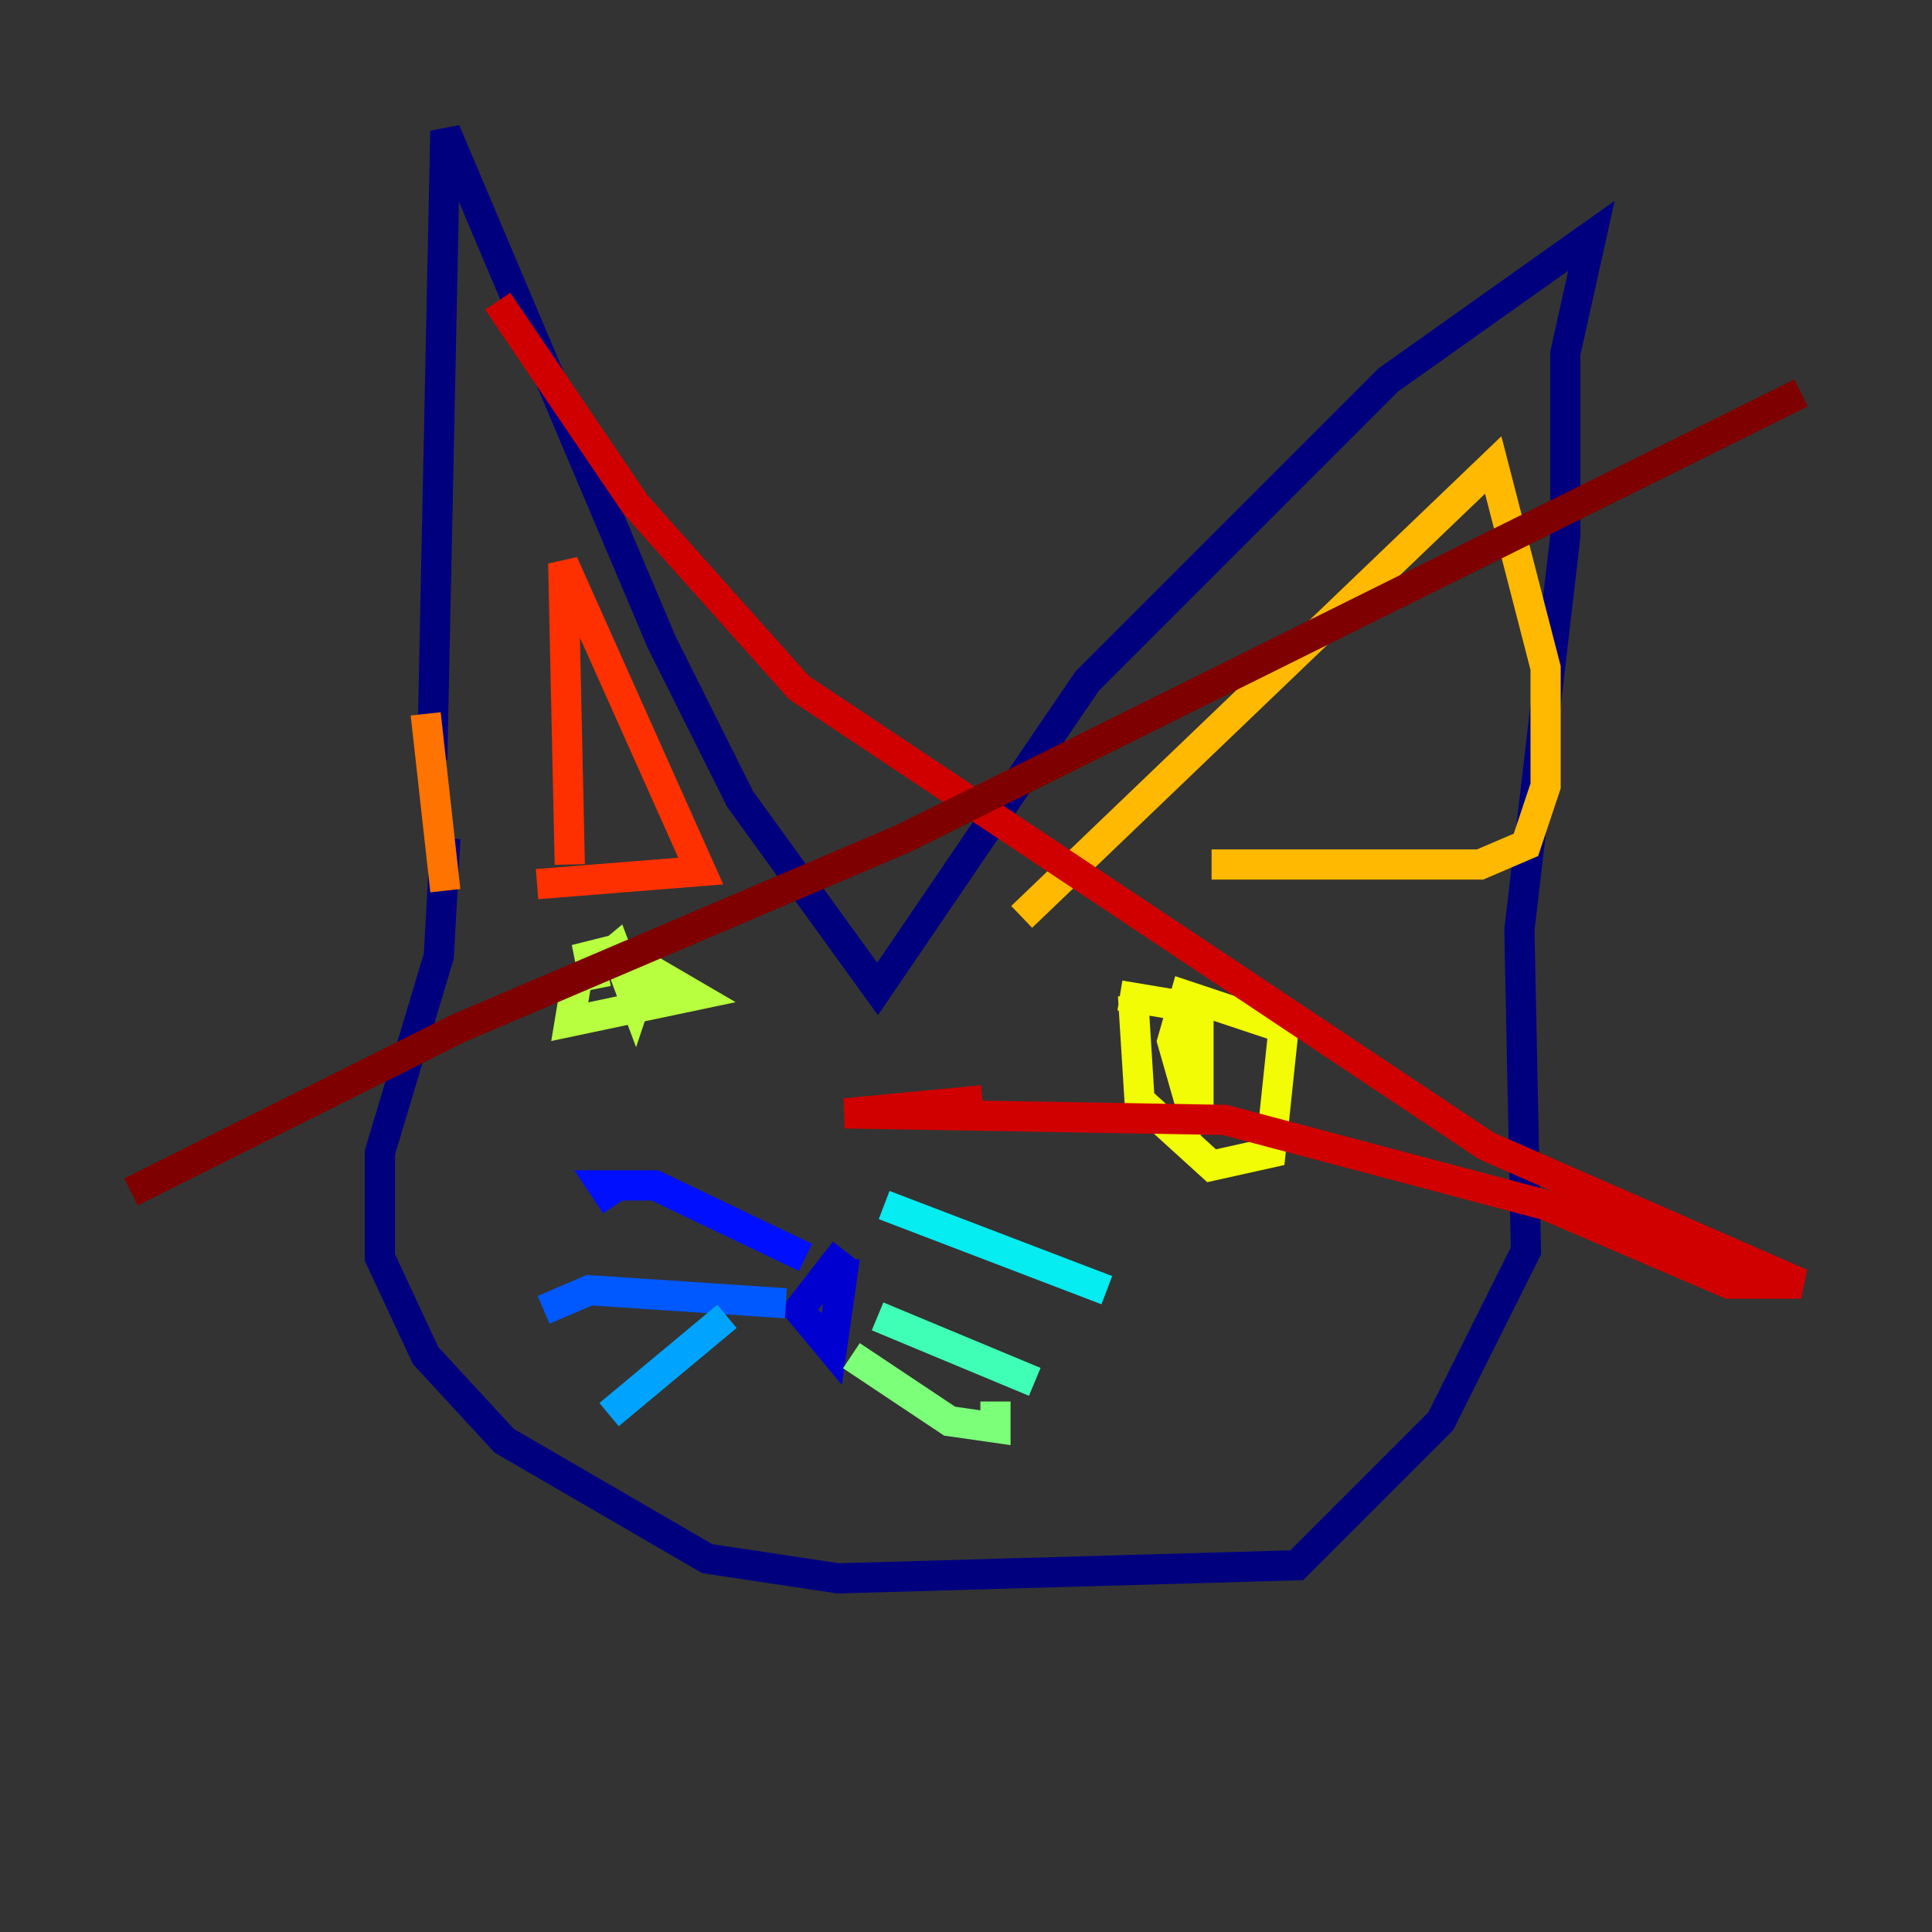 <?xml version="1.0" encoding="utf-8" ?>
<svg baseProfile="tiny" height="128" version="1.2" viewBox="0,0,128,128" width="128" xmlns="http://www.w3.org/2000/svg" xmlns:ev="http://www.w3.org/2001/xml-events" xmlns:xlink="http://www.w3.org/1999/xlink"><rect x="0" y="0" width="128" height="128" fill="#333333" stroke="none"/><defs /><polyline fill="none" points="28.637,50.332 29.505,8.678 43.824,42.522 49.031,52.936 58.142,65.519 72.027,45.125 91.986,25.166 105.437,15.62 103.702,23.43 103.702,35.58 100.664,61.614 101.098,82.875 95.458,94.156 85.912,103.702 55.539,104.57 46.861,103.268 33.41,95.458 28.203,89.817 25.166,83.308 25.166,76.366 29.071,63.349 29.505,55.539" stroke="#00007f" stroke-width="2" /><polyline fill="none" points="55.973,82.875 52.936,86.78 55.105,89.383 55.973,83.308" stroke="#0000d1" stroke-width="2" /><polyline fill="none" points="53.37,83.308 43.39,78.536 39.919,78.536 40.786,79.837" stroke="#0010ff" stroke-width="2" /><polyline fill="none" points="52.068,86.346 39.051,85.478 36.014,86.78" stroke="#0058ff" stroke-width="2" /><polyline fill="none" points="48.163,87.214 40.352,93.722" stroke="#00a4ff" stroke-width="2" /><polyline fill="none" points="58.576,79.837 73.329,85.478" stroke="#05ecf1" stroke-width="2" /><polyline fill="none" points="58.142,87.214 68.556,91.552" stroke="#3fffb7" stroke-width="2" /><polyline fill="none" points="56.407,89.817 62.915,94.156 65.953,94.59 65.953,92.854" stroke="#7cff79" stroke-width="2" /><polyline fill="none" points="39.485,65.519 39.051,63.349 40.786,62.915 45.993,65.953 37.749,67.688 38.183,65.085 40.786,62.915 42.088,66.386 42.522,65.085" stroke="#b7ff3f" stroke-width="2" /><polyline fill="none" points="75.064,65.953 75.498,72.895 80.271,77.234 84.176,76.366 85.044,68.122 78.536,65.953 77.668,68.99 79.403,75.064 79.403,66.82 74.197,65.953" stroke="#f1fc05" stroke-width="2" /><polyline fill="none" points="67.688,60.746 98.929,30.807 102.4,44.258 102.4,52.068 101.098,55.973 98.061,57.275 80.271,57.275" stroke="#ffb900" stroke-width="2" /><polyline fill="none" points="28.203,47.295 29.505,59.01" stroke="#ff7300" stroke-width="2" /><polyline fill="none" points="35.58,58.576 46.427,57.709 37.315,37.315 37.749,57.275" stroke="#ff3000" stroke-width="2" /><polyline fill="none" points="32.976,19.959 42.088,33.41 52.936,45.559 98.495,75.932 119.322,85.044 114.549,85.044 102.4,79.837 81.139,74.197 55.973,73.763 65.085,72.895" stroke="#d10000" stroke-width="2" /><polyline fill="none" points="8.678,78.969 30.373,68.122 59.878,55.539 119.322,26.034" stroke="#7f0000" stroke-width="2" /></svg>